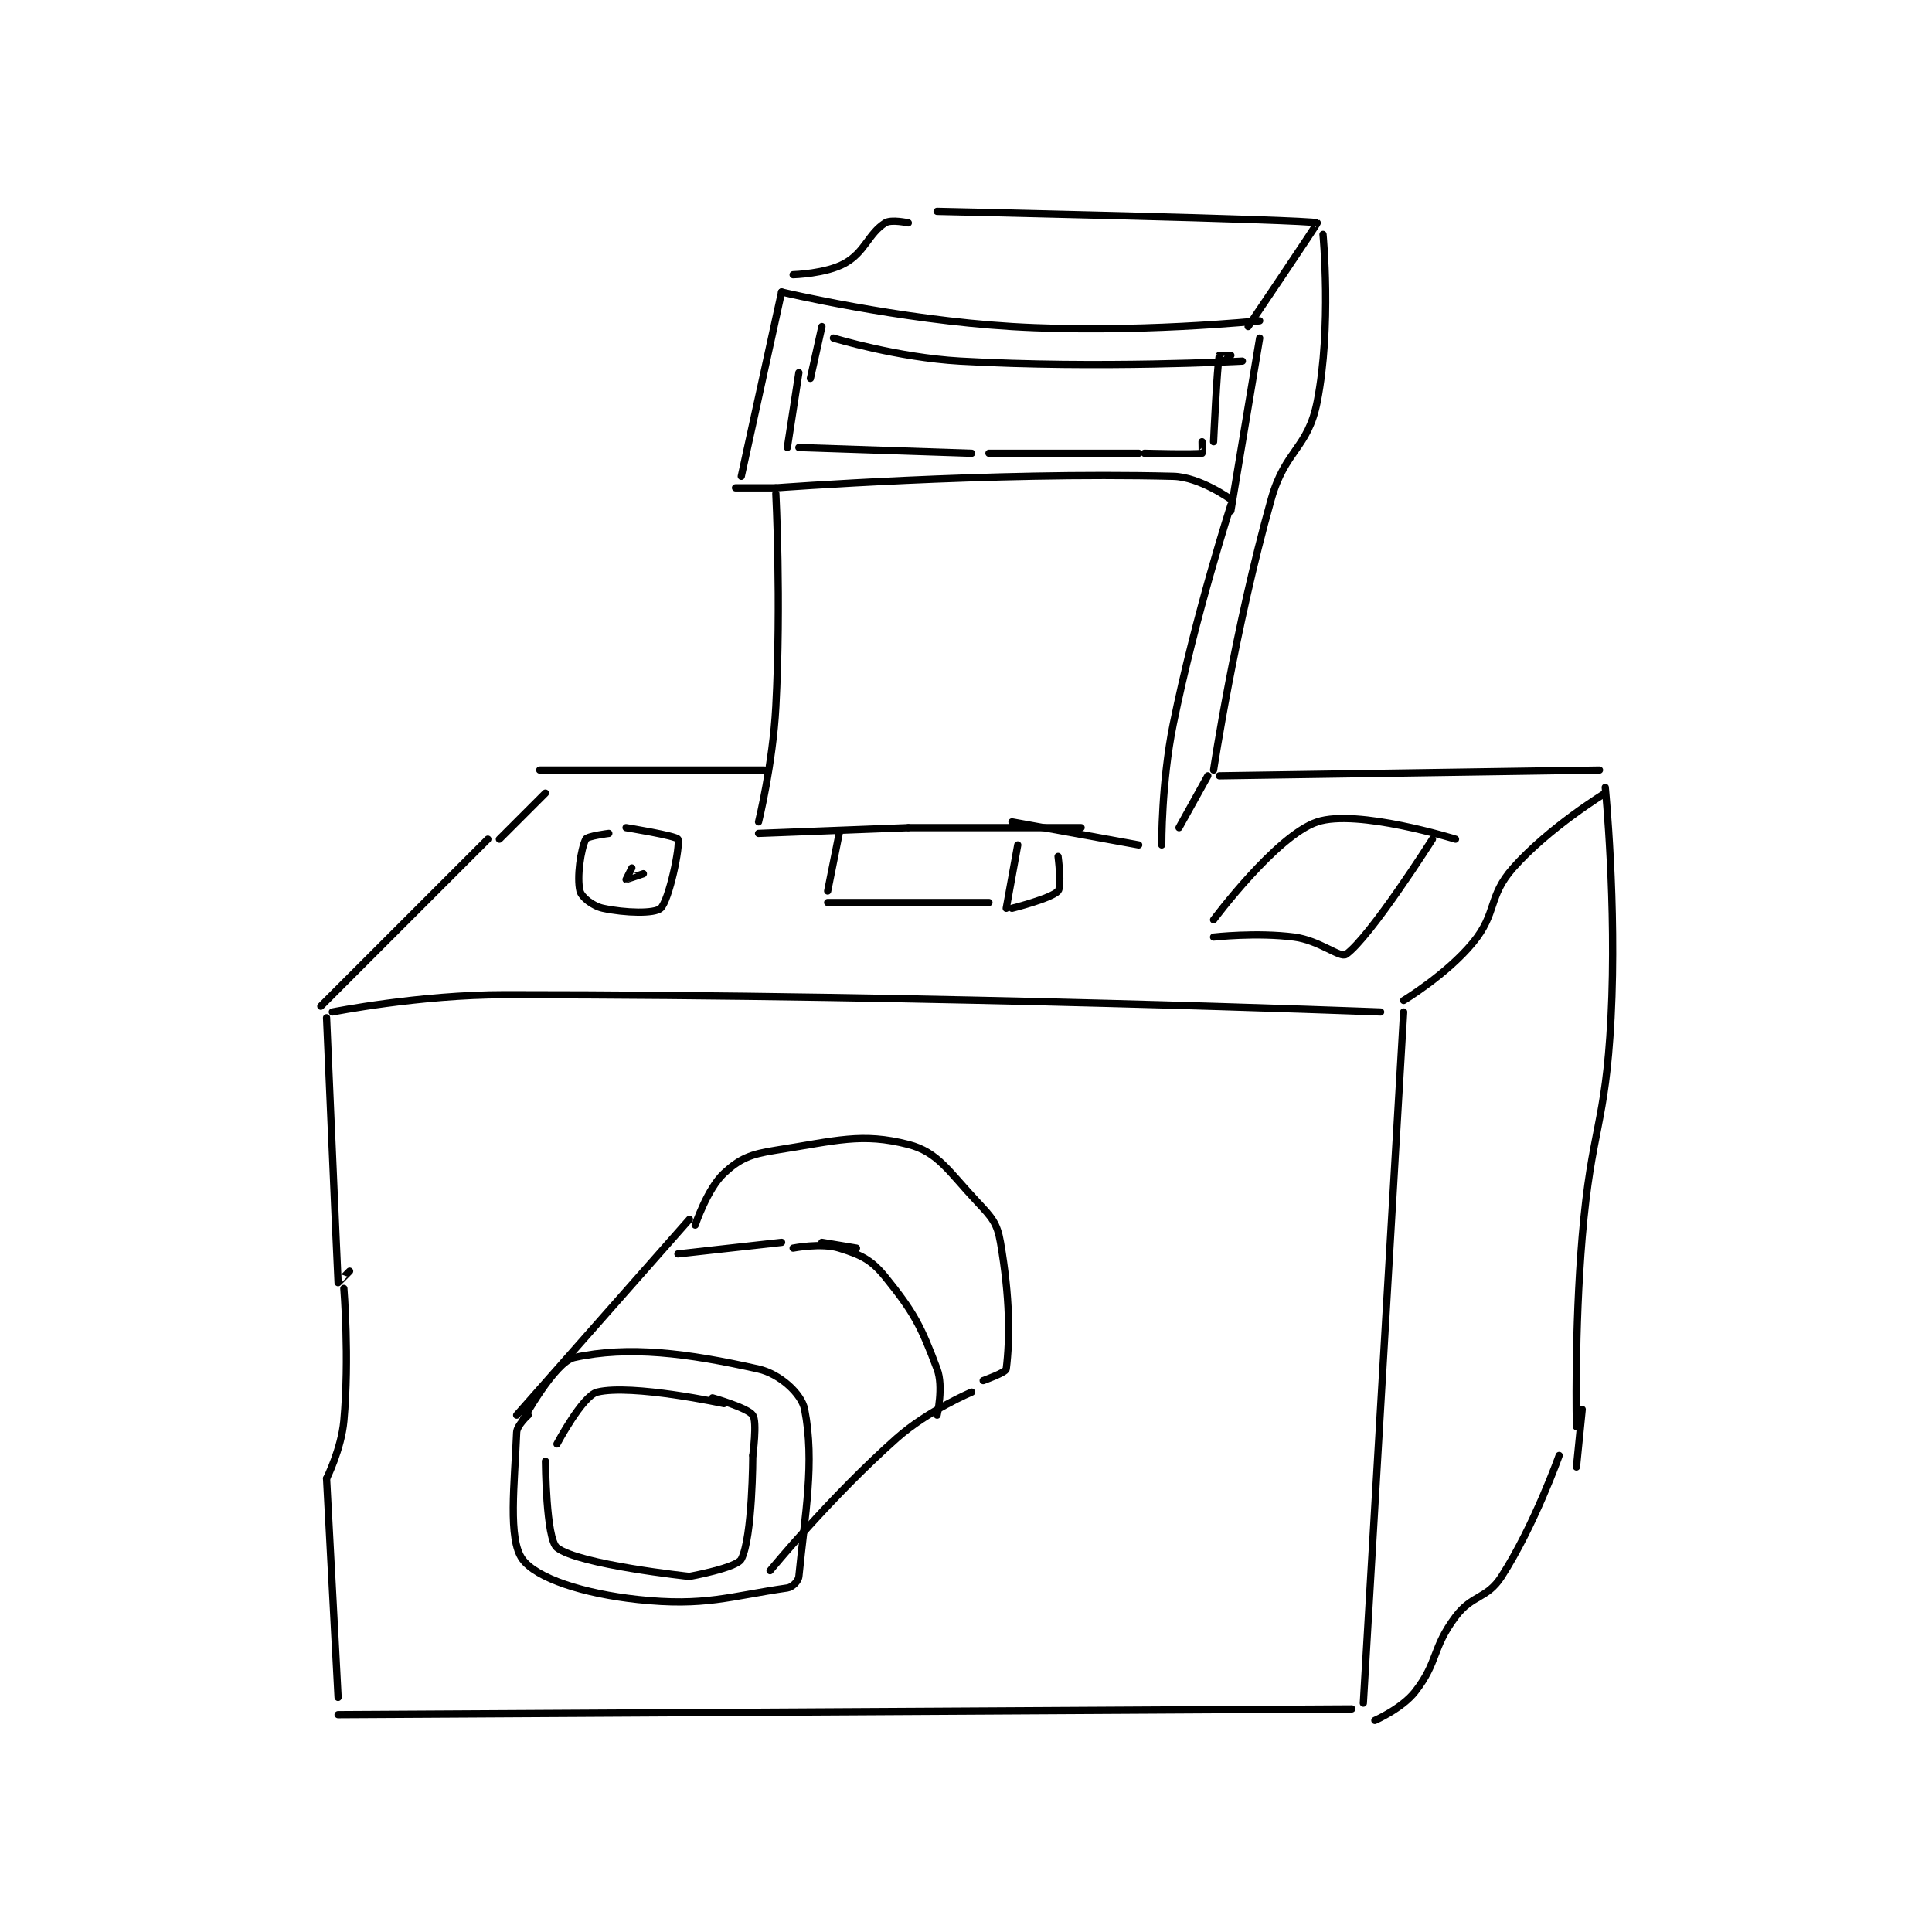 <?xml version="1.0" encoding="utf-8"?>
<!DOCTYPE svg PUBLIC "-//W3C//DTD SVG 1.1//EN" "http://www.w3.org/Graphics/SVG/1.1/DTD/svg11.dtd">
<svg viewBox="0 0 800 800" preserveAspectRatio="xMinYMin meet" xmlns="http://www.w3.org/2000/svg" version="1.1">
<g fill="none" stroke="black" stroke-linecap="round" stroke-linejoin="round" stroke-width="1.258">
<g transform="translate(132.841,87.52) scale(2.385) translate(-163,-46.133)">
<path id="0" d="M163 184.133 L192 155.133 "/>
<path id="1" d="M165 185.133 C165 185.133 180.107 182.133 195 182.133 C270.46 182.133 347 185.133 347 185.133 "/>
<path id="2" d="M164 186.133 C164 186.133 165.945 231.531 166 232.133 C166.002 232.157 168 230.133 168 230.133 "/>
<path id="3" d="M197 255.133 L227 221.133 "/>
<path id="4" d="M228 222.133 C228 222.133 230.099 215.827 233 213.133 C235.762 210.569 237.623 209.817 242 209.133 C252.531 207.488 256.93 206.058 265 208.133 C270.171 209.463 272.016 212.838 277 218.133 C279.52 220.81 280.425 221.799 281 225.133 C282.657 234.746 282.665 241.81 282 247.133 C281.924 247.742 278 249.133 278 249.133 "/>
<path id="5" d="M276 251.133 C276 251.133 268.446 254.31 263 259.133 C251.512 269.309 241 282.133 241 282.133 "/>
<path id="6" d="M199 255.133 C199 255.133 197.05 256.88 197 258.133 C196.642 267.072 195.457 276.621 198 280.133 C200.404 283.454 208.587 286.11 218 287.133 C229.69 288.404 234.034 286.557 244 285.133 C244.867 285.01 245.921 283.947 246 283.133 C247.045 272.336 248.797 263.376 247 254.133 C246.466 251.388 242.659 247.957 239 247.133 C226.599 244.343 216.44 243.061 207 245.133 C203.586 245.883 198 256.133 198 256.133 "/>
<path id="7" d="M167 233.133 C167 233.133 167.994 245.203 167 256.133 C166.556 261.015 164 266.133 164 266.133 "/>
<path id="8" d="M164 266.133 L166 304.133 "/>
<path id="9" d="M166 307.133 L342 306.133 "/>
<path id="10" d="M344 305.133 L351 185.133 "/>
<path id="11" d="M251 166.133 L279 166.133 "/>
<path id="12" d="M251 164.133 L253 154.133 "/>
<path id="13" d="M239 154.133 L265 153.133 "/>
<path id="14" d="M265 153.133 L295 153.133 "/>
<path id="15" d="M284 156.133 L282 167.133 "/>
<path id="16" d="M283 167.133 C283 167.133 289.854 165.422 291 164.133 C291.68 163.369 291 158.133 291 158.133 "/>
<path id="17" d="M239 152.133 C239 152.133 241.477 142.073 242 132.133 C242.96 113.888 242 95.133 242 95.133 "/>
<path id="18" d="M242 94.133 L235 94.133 "/>
<path id="19" d="M236 92.133 L243 60.133 "/>
<path id="20" d="M243 60.133 C243 60.133 263.188 64.94 283 66.133 C304.077 67.403 326 65.133 326 65.133 "/>
<path id="21" d="M326 68.133 L321 98.133 "/>
<path id="22" d="M242 94.133 C242 94.133 279.337 91.332 311 92.133 C315.639 92.251 321 96.133 321 96.133 "/>
<path id="23" d="M321 97.133 C321 97.133 314.858 116.163 311 135.133 C308.937 145.277 309 156.133 309 156.133 "/>
<path id="24" d="M305 156.133 L283 152.133 "/>
<path id="25" d="M245 57.133 C245 57.133 250.732 56.972 254 55.133 C257.53 53.148 258.03 50.023 261 48.133 C262.037 47.473 265 48.133 265 48.133 "/>
<path id="26" d="M270 46.133 C270 46.133 334.374 47.531 336 48.133 C336.13 48.181 324 66.133 324 66.133 "/>
<path id="27" d="M337 50.133 C337 50.133 338.532 66.19 336 79.133 C334.39 87.364 330.443 87.448 328 96.133 C321.679 118.609 318 143.133 318 143.133 "/>
<path id="28" d="M317 144.133 L312 153.133 "/>
<path id="29" d="M194 155.133 L202 147.133 "/>
<path id="30" d="M201 143.133 L240 143.133 "/>
<path id="31" d="M319 144.133 L385 143.133 "/>
<path id="32" d="M351 183.133 C351 183.133 358.457 178.632 363 173.133 C367.285 167.947 365.597 165.111 370 160.133 C376.23 153.091 386 147.133 386 147.133 "/>
<path id="33" d="M386 146.133 C386 146.133 388.009 166.452 387 186.133 C386.034 204.981 383.604 205.155 382 224.133 C380.619 240.476 381 257.133 381 257.133 "/>
<path id="34" d="M346 308.133 C346 308.133 350.722 306.062 353 303.133 C357.023 297.961 355.893 295.609 360 290.133 C362.925 286.233 365.46 287.085 368 283.133 C373.738 274.208 378 262.133 378 262.133 "/>
<path id="35" d="M382 254.133 L381 264.133 "/>
<path id="36" d="M202 263.133 C202 263.133 202.085 276.601 204 278.133 C207.694 281.088 227 283.133 227 283.133 "/>
<path id="37" d="M227 283.133 C227 283.133 235.202 281.657 236 280.133 C237.971 276.371 238 262.133 238 262.133 "/>
<path id="38" d="M238 262.133 C238 262.133 238.799 256.274 238 255.133 C237.099 253.846 231 252.133 231 252.133 "/>
<path id="39" d="M233 253.133 C233 253.133 217.027 249.679 211 251.133 C208.431 251.754 204 260.133 204 260.133 "/>
<path id="40" d="M225 227.133 L243 225.133 "/>
<path id="41" d="M250 225.133 L256 226.133 "/>
<path id="42" d="M245 226.133 C245 226.133 249.889 225.161 253 226.133 C256.719 227.296 258.527 228.078 261 231.133 C266.019 237.333 267.211 239.696 270 247.133 C271.152 250.204 270 255.133 270 255.133 "/>
<path id="43" d="M213 154.133 C213 154.133 209.273 154.588 209 155.133 C208.137 156.86 207.415 161.792 208 164.133 C208.268 165.203 210.202 166.748 212 167.133 C215.872 167.963 220.958 168.095 222 167.133 C223.467 165.779 225.46 156.206 225 155.133 C224.749 154.547 216 153.133 216 153.133 "/>
<path id="44" d="M217 160.133 C217 160.133 216 162.133 216 162.133 C216.021 162.144 219 161.133 219 161.133 "/>
<path id="45" d="M246 74.133 L244 87.133 "/>
<path id="46" d="M246 87.133 L276 88.133 "/>
<path id="47" d="M279 88.133 L305 88.133 "/>
<path id="48" d="M306 88.133 C306 88.133 314.798 88.374 316 88.133 C316.048 88.124 316 86.133 316 86.133 "/>
<path id="49" d="M318 86.133 C318 86.133 318.584 73.211 319 71.133 C319.011 71.079 321 71.133 321 71.133 "/>
<path id="50" d="M250 66.133 L248 75.133 "/>
<path id="51" d="M252 68.133 C252 68.133 263.1 71.519 274 72.133 C298.03 73.487 323 72.133 323 72.133 "/>
<path id="52" d="M318 169.133 C318 169.133 328.872 154.509 336 152.133 C342.927 149.824 360 155.133 360 155.133 "/>
<path id="53" d="M318 172.133 C318 172.133 325.466 171.281 332 172.133 C336.383 172.705 340.009 175.836 341 175.133 C345.206 172.154 356 155.133 356 155.133 "/>
</g>
</g>
</svg>
